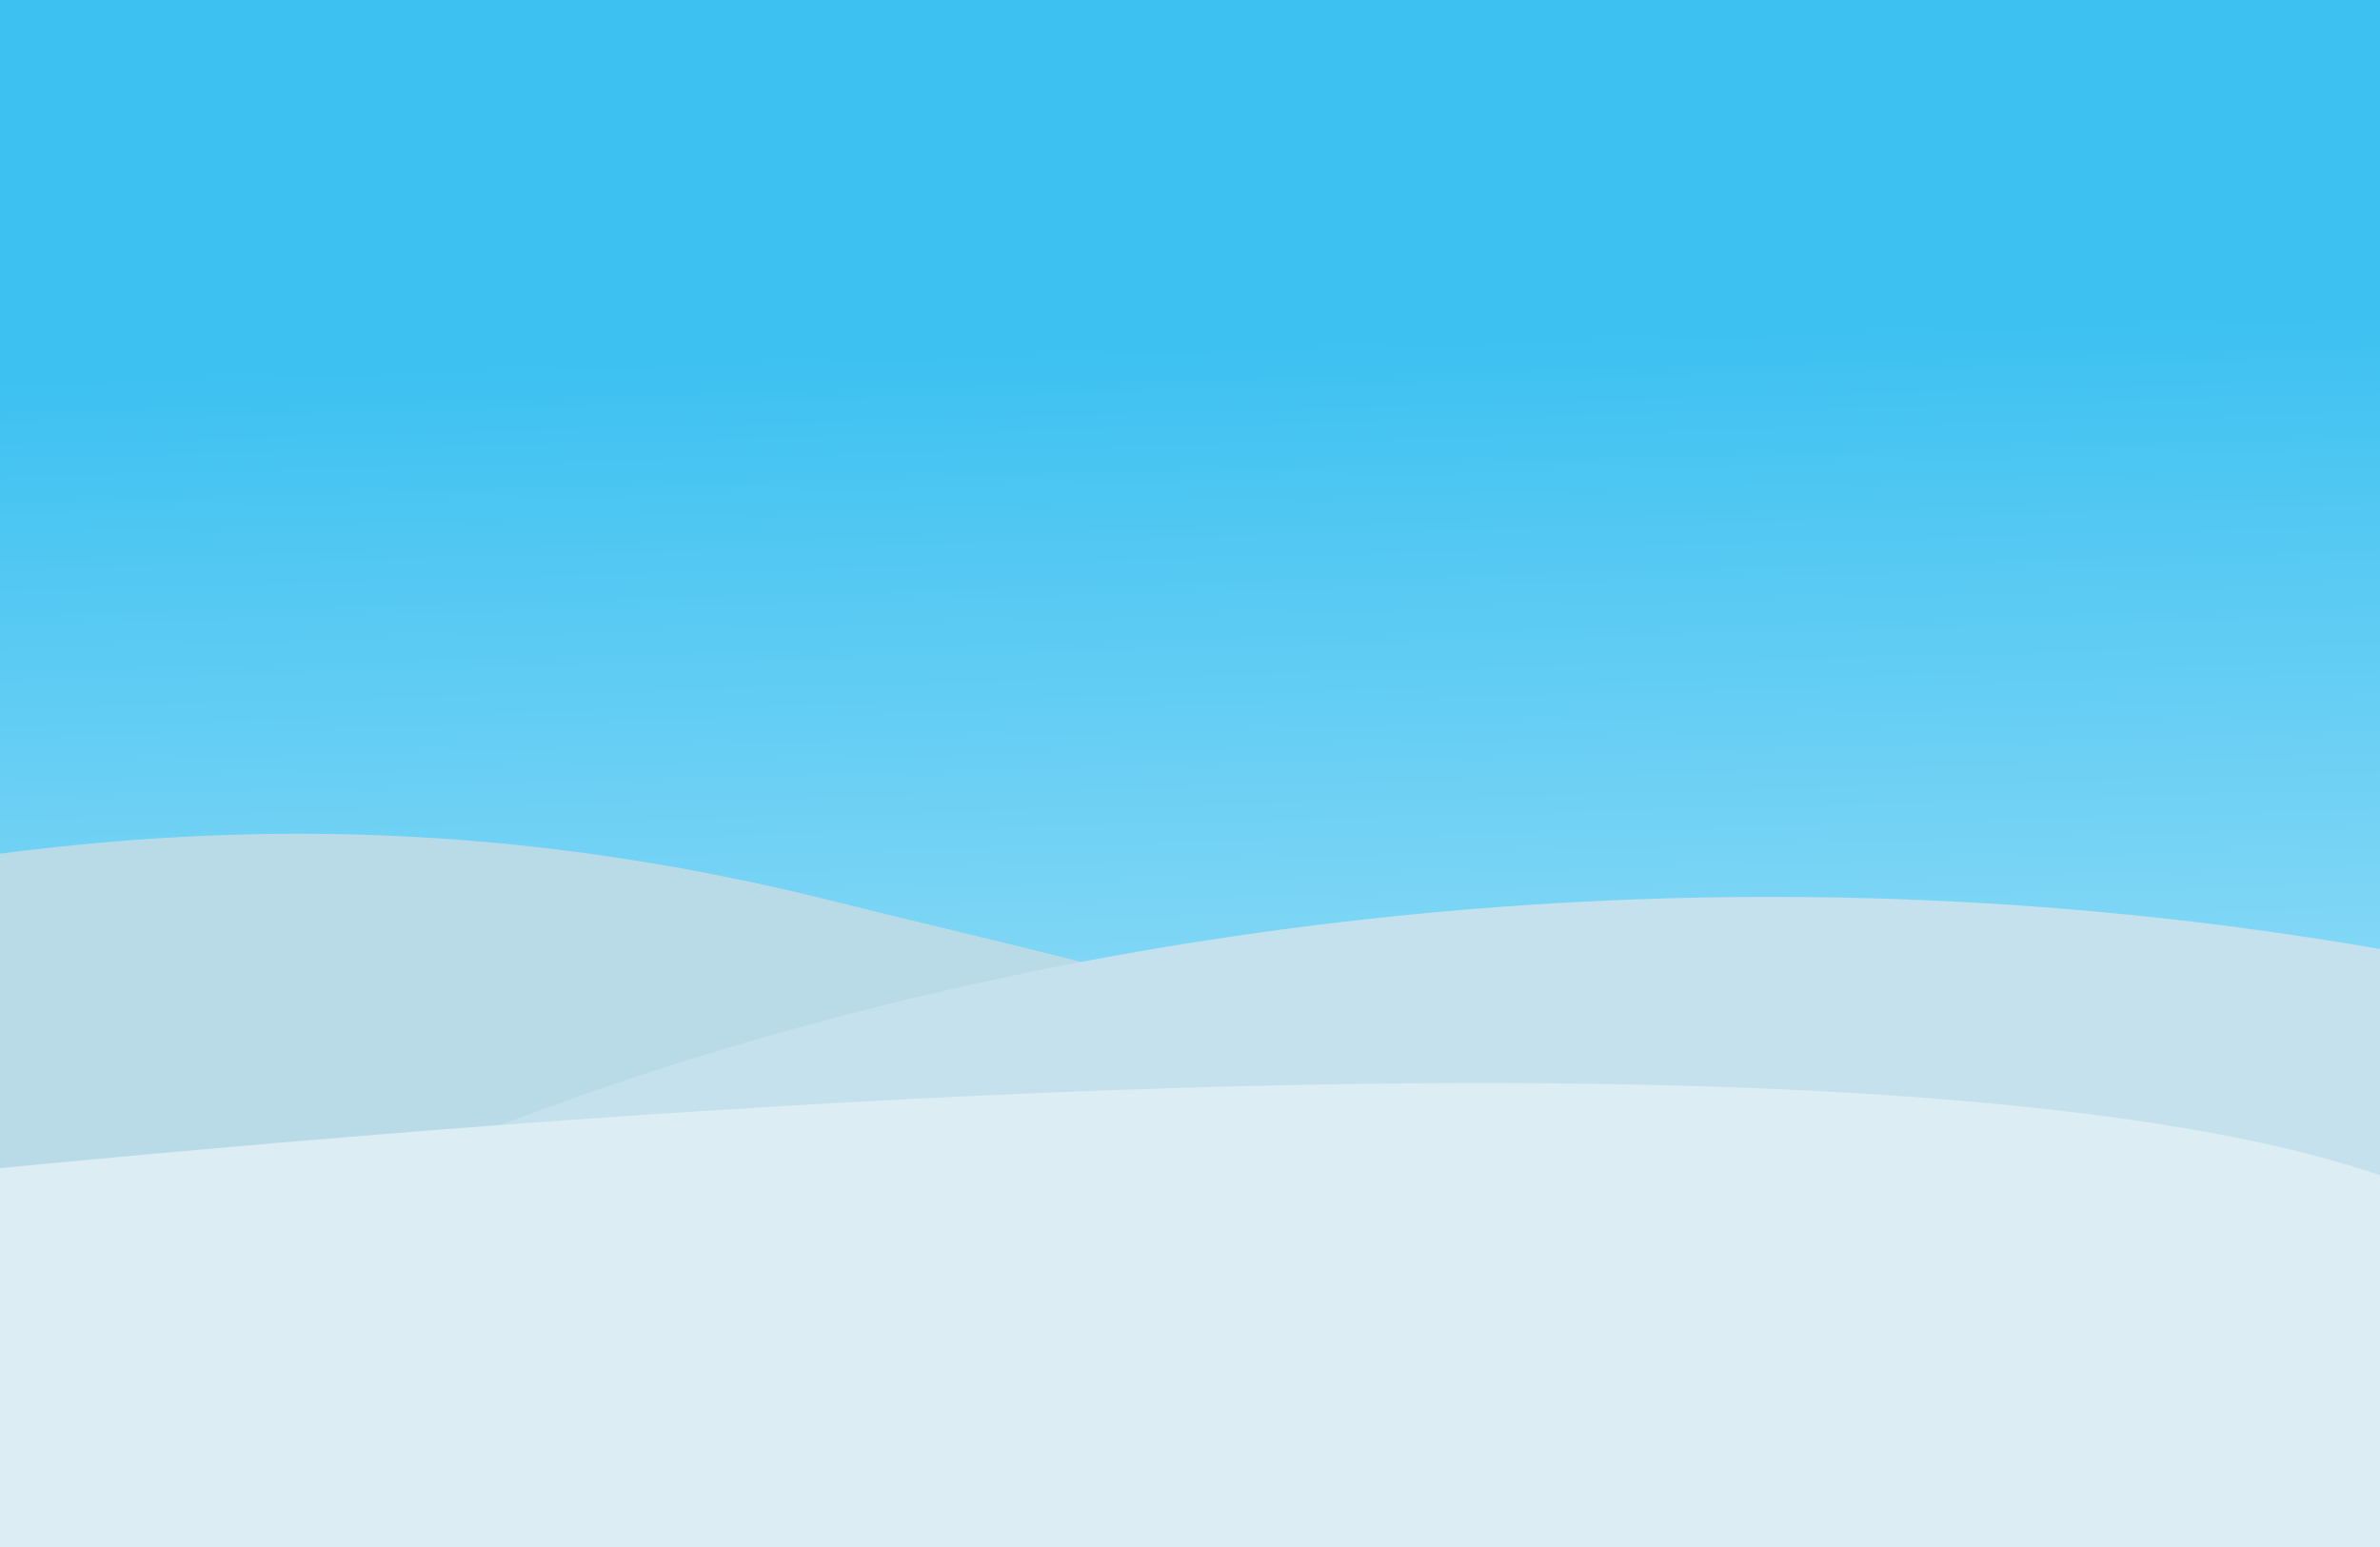<!--Created with Inkscape (http://www.inkscape.org/)--><svg xmlns:dc="http://purl.org/dc/elements/1.1/" xmlns:cc="http://creativecommons.org/ns#" xmlns:rdf="http://www.w3.org/1999/02/22-rdf-syntax-ns#" xmlns="http://www.w3.org/2000/svg" xmlns:xlink="http://www.w3.org/1999/xlink" xmlns:sodipodi="http://sodipodi.sourceforge.net/DTD/sodipodi-0.dtd" xmlns:inkscape="http://www.inkscape.org/namespaces/inkscape" width="800" height="520" viewBox="0 0 800 520" inkscape:version="0.92.1 r15371" sodipodi:docname="background.svg"><defs><linearGradient gradientTransform="translate(0 532.362)" inkscape:collect="always" xlink:href="#a" id="b" x1="380.731" y1="114.351" x2="386.97" y2="340.888" gradientUnits="userSpaceOnUse"/><linearGradient inkscape:collect="always" id="a"><stop style="stop-color:#3cc1f1;stop-opacity:1" offset="0"/><stop style="stop-color:#85d8f6;stop-opacity:1" offset="1"/></linearGradient></defs><sodipodi:namedview pagecolor="#ffffff" bordercolor="#666666" borderopacity="1.0" inkscape:pageopacity="0.0" inkscape:pageshadow="2" inkscape:zoom="0.98994949" inkscape:cx="164.76157" inkscape:cy="250.44044" inkscape:document-units="px" inkscape:current-layer="layer1" showgrid="false" units="px" borderlayer="true" inkscape:showpageshadow="false" inkscape:window-width="1884" inkscape:window-height="1051" inkscape:window-x="0" inkscape:window-y="0" inkscape:window-maximized="1"/><g inkscape:label="Calque 1" inkscape:groupmode="layer" transform="translate(0 -532.362)"><rect style="fill:url(#b);fill-opacity:1;fill-rule:evenodd" x="-18.754" y="494.474" width="840.123" height="604.904" ry="66.084" rx="61.503"/><path style="fill:#b9dbe7;fill-opacity:1;fill-rule:evenodd" inkscape:connector-curvature="0" d="M-128.814 844.185c53.364 26.236 1.89 86.723 57.739 121.384 66.114 10.948 445.944-17.829 535.297-43.75 89.354-25.923-96.768-64.6-183.29-86.338-150.795-37.885-275.692-24.266-409.746 8.704z" sodipodi:nodetypes="ccssc"/><path style="fill:#c5e1ed;fill-opacity:1;fill-rule:evenodd" inkscape:connector-curvature="0" d="M36.864 989.015c170.557 141.624 613.193-23.446 793.702-43.768l1.149-87.942c-452.15-91.174-819.153 111.363-794.851 131.71z" sodipodi:nodetypes="cccc"/><path style="fill:#dcedf3;fill-opacity:1;fill-rule:evenodd" inkscape:connector-curvature="0" d="M-72.734 932.287c14.797 51.975 10.676 174.408 64.944 176.26l789.489 6.89c72.857-15.9 63.795-81.186 63.795-140.336 21.504-9.964 16.818-140.032-918.228-42.814z" sodipodi:nodetypes="ccccc"/></g></svg>